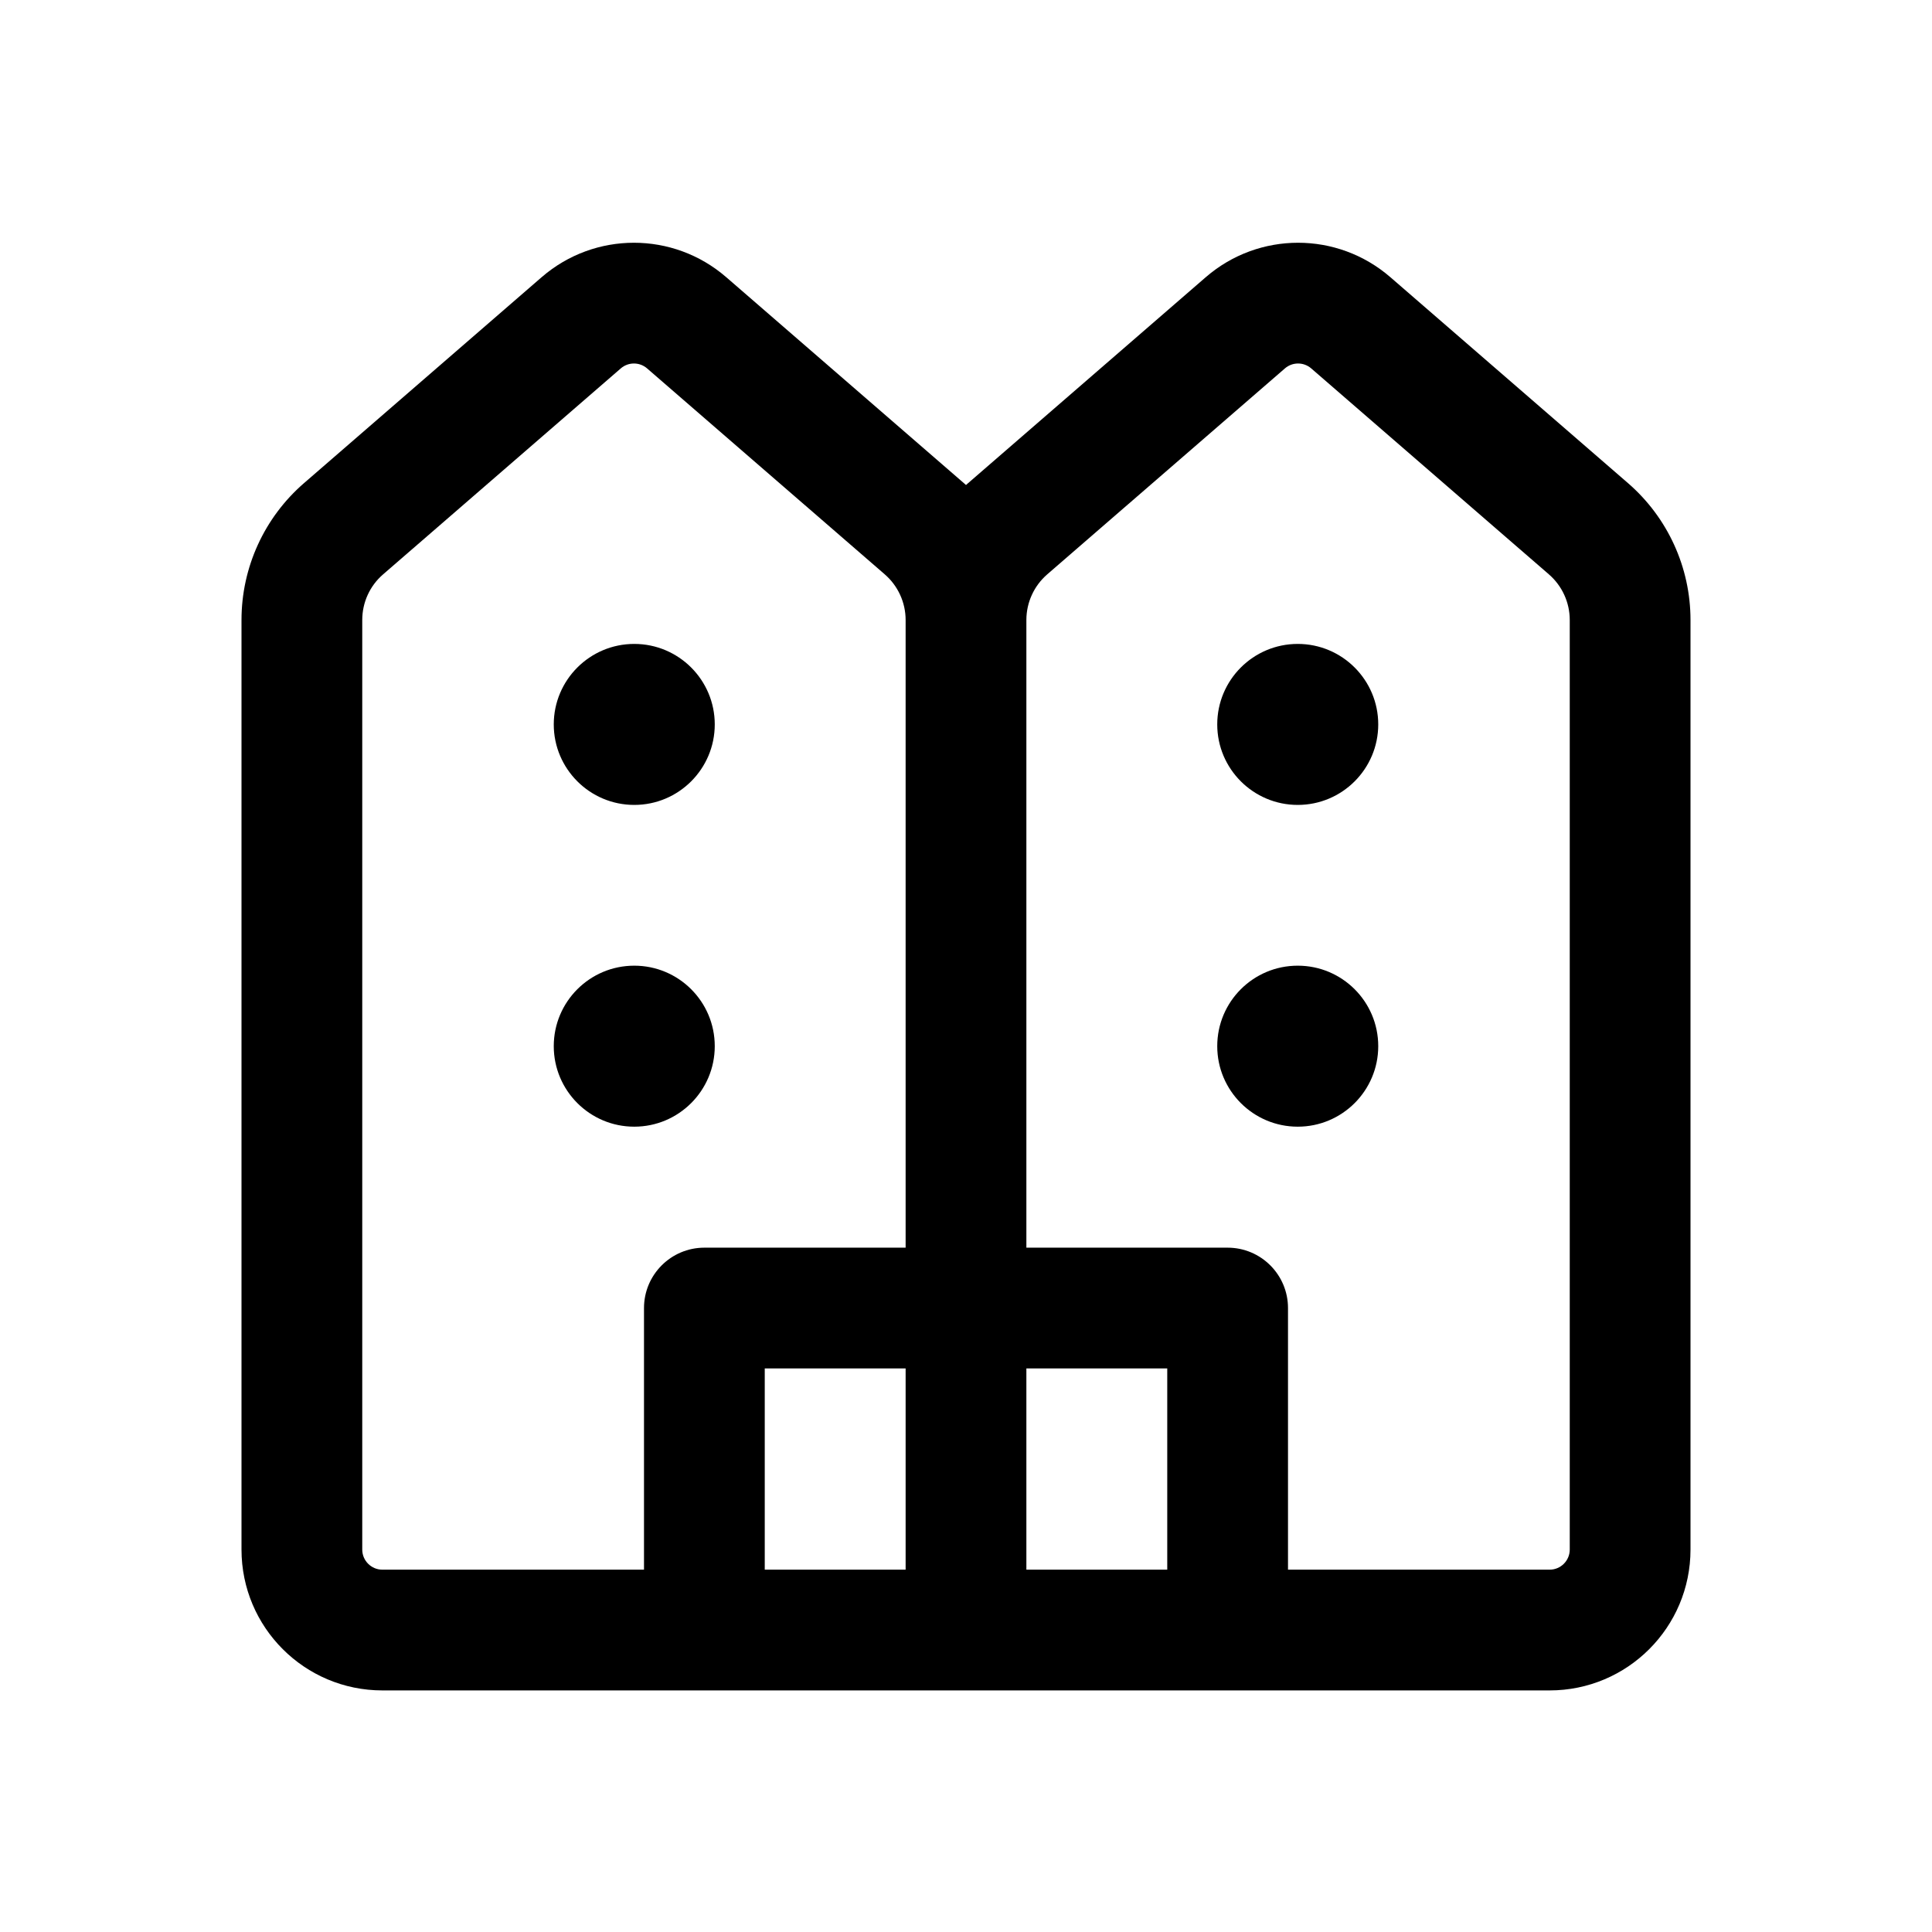 <svg  viewBox="0 0 24 24" fill="none" xmlns="http://www.w3.org/2000/svg">
<path d="M8.039 4.577L10.991 7.135C11.155 7.277 11.25 7.484 11.25 7.702V15.499H8.75C8.336 15.499 8 15.835 8 16.249V19.499H4.75C4.612 19.499 4.5 19.387 4.5 19.249V7.702C4.5 7.484 4.594 7.277 4.759 7.135L7.711 4.577C7.805 4.495 7.945 4.495 8.039 4.577ZM11.25 16.999V19.499H9.5V16.999H11.25ZM12.75 16.999H14.5V19.499H12.75V16.999ZM16 19.499V16.249C16 15.835 15.664 15.499 15.25 15.499H12.75V7.702C12.75 7.484 12.845 7.277 13.009 7.135L15.961 4.577C16.055 4.495 16.195 4.495 16.289 4.577L19.241 7.135C19.405 7.277 19.5 7.484 19.5 7.702V19.249C19.5 19.387 19.388 19.499 19.25 19.499H16ZM4.75 20.999H19.25C20.216 20.999 21 20.216 21 19.249V7.702C21 7.049 20.717 6.429 20.223 6.001L17.271 3.443C16.613 2.873 15.637 2.873 14.979 3.443L12.027 6.001L12 6.025L11.973 6.001L9.021 3.443C8.363 2.873 7.387 2.873 6.729 3.443L3.777 6.001C3.283 6.429 3 7.049 3 7.702V19.249C3 20.216 3.784 20.999 4.75 20.999ZM8.879 8.999C8.879 9.551 8.431 9.999 7.879 9.999C7.327 9.999 6.879 9.551 6.879 8.999C6.879 8.447 7.327 7.999 7.879 7.999C8.431 7.999 8.879 8.447 8.879 8.999ZM7.879 13.996C8.431 13.996 8.879 13.548 8.879 12.996C8.879 12.443 8.431 11.996 7.879 11.996C7.327 11.996 6.879 12.443 6.879 12.996C6.879 13.548 7.327 13.996 7.879 13.996ZM16.121 9.999C15.569 9.999 15.121 9.551 15.121 8.999C15.121 8.447 15.569 7.999 16.121 7.999C16.673 7.999 17.121 8.447 17.121 8.999C17.121 9.551 16.673 9.999 16.121 9.999ZM15.121 12.996C15.121 13.548 15.569 13.996 16.121 13.996C16.673 13.996 17.121 13.548 17.121 12.996C17.121 12.443 16.673 11.996 16.121 11.996C15.569 11.996 15.121 12.443 15.121 12.996Z" fill="currentColor"/>
</svg>

